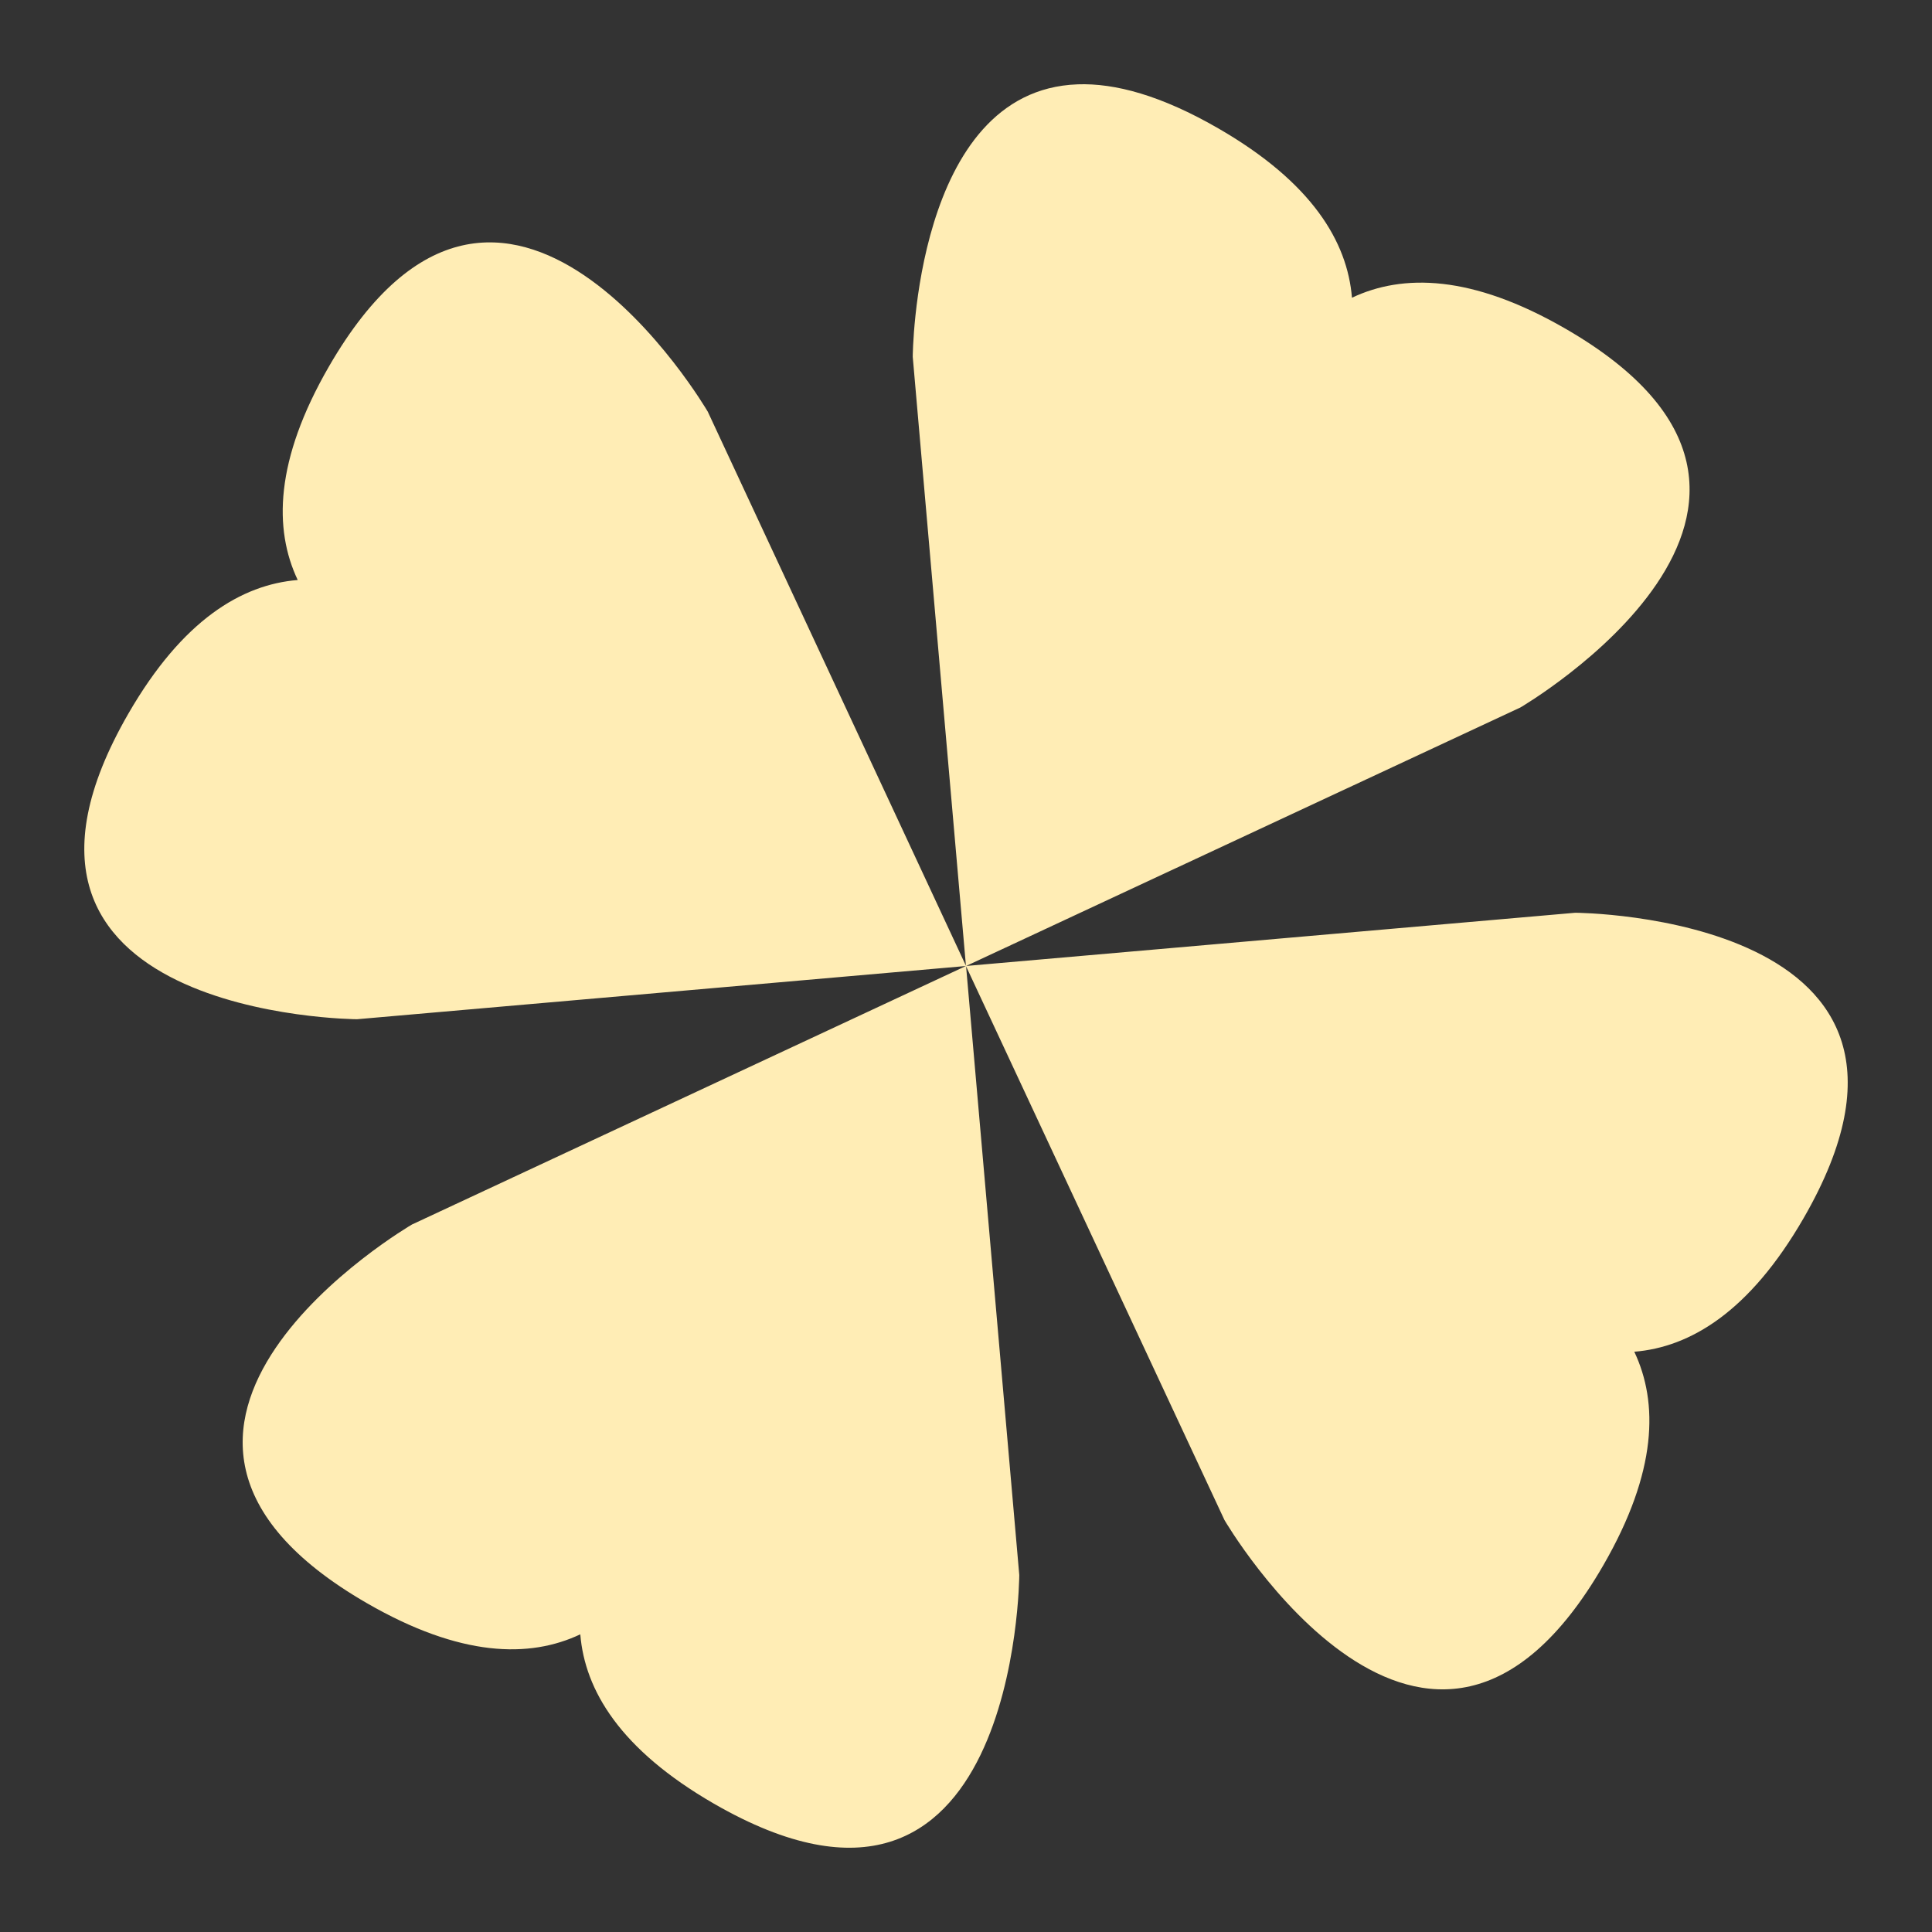 <?xml version="1.0" encoding="UTF-8" standalone="no"?>
<svg
   xmlns:dc="http://purl.org/dc/elements/1.1/"
   xmlns:cc="http://creativecommons.org/ns#"
   xmlns:rdf="http://www.w3.org/1999/02/22-rdf-syntax-ns#"
   xmlns:svg="http://www.w3.org/2000/svg"
   xmlns="http://www.w3.org/2000/svg"
   xmlns:sodipodi="http://sodipodi.sourceforge.net/DTD/sodipodi-0.dtd"
   xmlns:inkscape="http://www.inkscape.org/namespaces/inkscape"
   height="512"
   viewBox="0 0 512 512"
   width="512"
   version="1.1"
   id="svg2"
   inkscape:version="0.91 r13725"
   sodipodi:docname="playonlinux.svg">
  <rect x="0" y="0" width="512" height="512" fill="#333333" stroke="none"/>
  <defs
     id="defs16" />
  <sodipodi:namedview
     pagecolor="#ffffff"
     bordercolor="#666666"
     borderopacity="1"
     objecttolerance="10"
     gridtolerance="10"
     guidetolerance="10"
     inkscape:pageopacity="0"
     inkscape:pageshadow="2"
     inkscape:window-width="640"
     inkscape:window-height="480"
     id="namedview14"
     showgrid="false"
     inkscape:zoom="0.4609375"
     inkscape:cx="256"
     inkscape:cy="256"
     inkscape:window-x="0"
     inkscape:window-y="31"
     inkscape:window-maximized="0"
     inkscape:current-layer="svg2" />
  <path
     id="path66"
     d="m 285.545,22.353 c -43.281,1.573 -43.659,72.202 -43.659,72.202 l 14.105,161.461 146.897,-68.508 c 0,0 92.436,-53.951 11.955,-100.413 C 390.009,72.758 371.738,72.532 358.284,78.901 357.073,64.071 347.722,48.372 322.888,34.035 307.8,25.324 295.532,21.985 285.542,22.348 m -29.552,233.666 68.508,146.817 c 0,0 53.951,92.436 100.413,11.955 14.339,-24.836 14.564,-43.105 8.194,-56.56 14.83,-1.213 30.527,-10.561 44.867,-35.395 46.46,-80.472 -60.516,-80.94 -60.516,-80.94 l -161.461,14.105 -146.817,68.508 c 0,0 -92.436,53.883 -11.955,100.348 24.834,14.338 43.104,14.628 56.56,8.262 1.211,14.83 10.561,30.529 35.395,44.867 80.474,46.462 80.94,-60.583 80.94,-60.583 L 256.014,256 187.571,109.103 c 0,0 -53.951,-92.436 -100.413,-11.956 -14.339,24.836 -14.628,43.105 -8.262,56.56 -14.83,1.213 -30.527,10.561 -44.867,35.395 -46.46,80.474 60.583,81.005 60.583,81.005 L 256.009,256.001"
     inkscape:connector-curvature="0"
     style="fill:#ffedb5" />
</svg>
